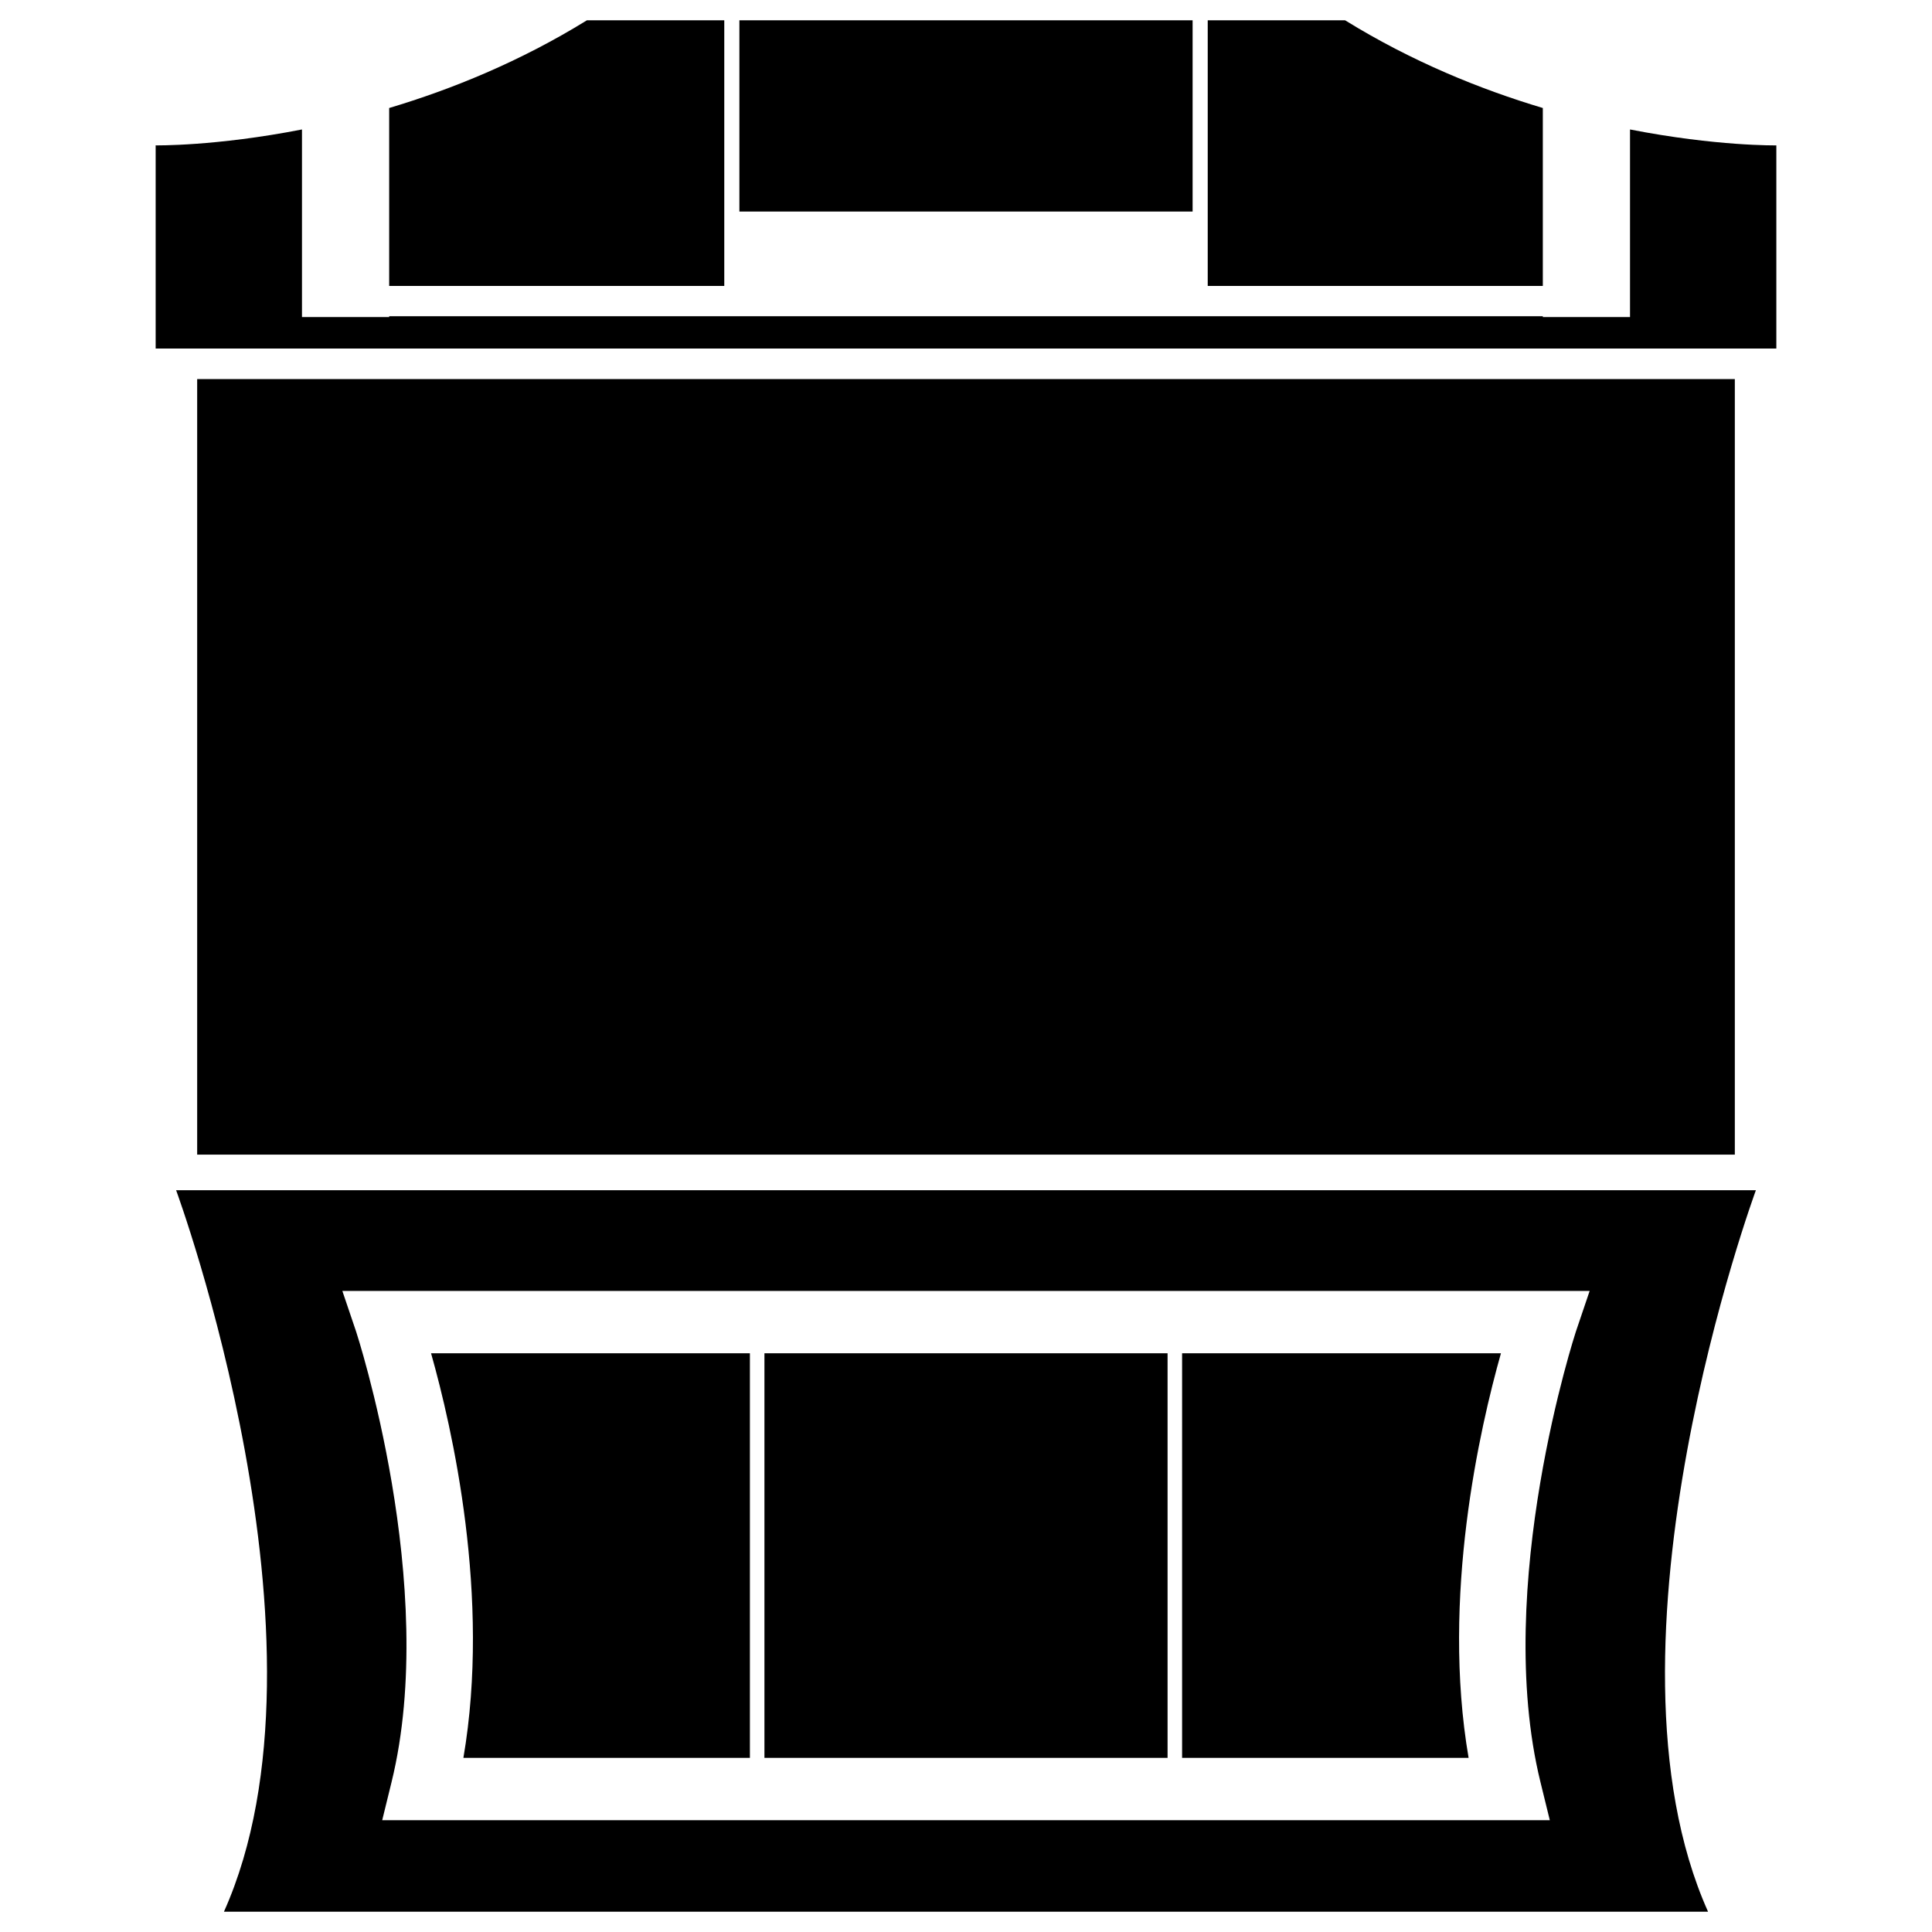 <?xml version="1.0" encoding="UTF-8" standalone="no"?>
<!-- Created with Inkscape (http://www.inkscape.org/) -->

<svg
   version="1.1"
   width="682.667"
   height="682.667"
   viewBox="0 0 682.667 682.667"
   xmlns="http://www.w3.org/2000/svg"
   xmlns:svg="http://www.w3.org/2000/svg">
   <title>Chest (empty)</title>
   <path
     style="fill-opacity:1;stroke:none;"
     d="M 207.382,7.172 C 183.682,21.816 159.465,31.611 137.515,38.162 V 101.03 H 255.919 V 7.172 Z m 53.879,0 V 74.754 h 79.072 2 79.072 V 7.172 h -79.072 -2 z m 165.486,0 V 101.03 h 118.404 V 38.162 C 523.202,31.611 498.985,21.816 475.285,7.172 Z M 106.704,45.744 c -30.593,5.98 -51.703,5.619 -51.703,5.619 v 71.793 h 285.332 2 285.332 V 51.364 c 0,0 -21.11,0.361 -51.703,-5.619 v 66.285 h -30.811 v -0.285 h -202.818 -2 -202.818 v 0.285 H 106.704 Z M 69.669,133.944 v 274.045 h 270.664 2 270.664 V 133.944 h -270.664 -2 z m -7.439,286.621 c 0,0 59.156,160.563 16.902,254.93 h 261.201 2 261.201 c -42.254,-94.366 16.902,-254.93 16.902,-254.93 h -278.104 -2 z m 58.738,35.584 h 219.365 2 219.365 l -4.873,14.387 c 0,0 -29.491,89.925 -12.521,159.123 l 3.314,13.512 h -205.285 -2 -205.285 l 3.314,-13.512 C 155.332,560.461 125.841,470.535 125.841,470.535 Z m 31.346,22.033 c 7.424,26.275 21.169,86.082 11.426,142.955 H 264.976 V 478.182 Z m 117.797,0 v 142.955 h 70.223 2 70.223 V 478.182 h -70.223 -2 z m 147.58,0 V 621.137 H 518.927 c -9.743,-56.873 4.002,-116.68 11.426,-142.955 z" />
</svg>
